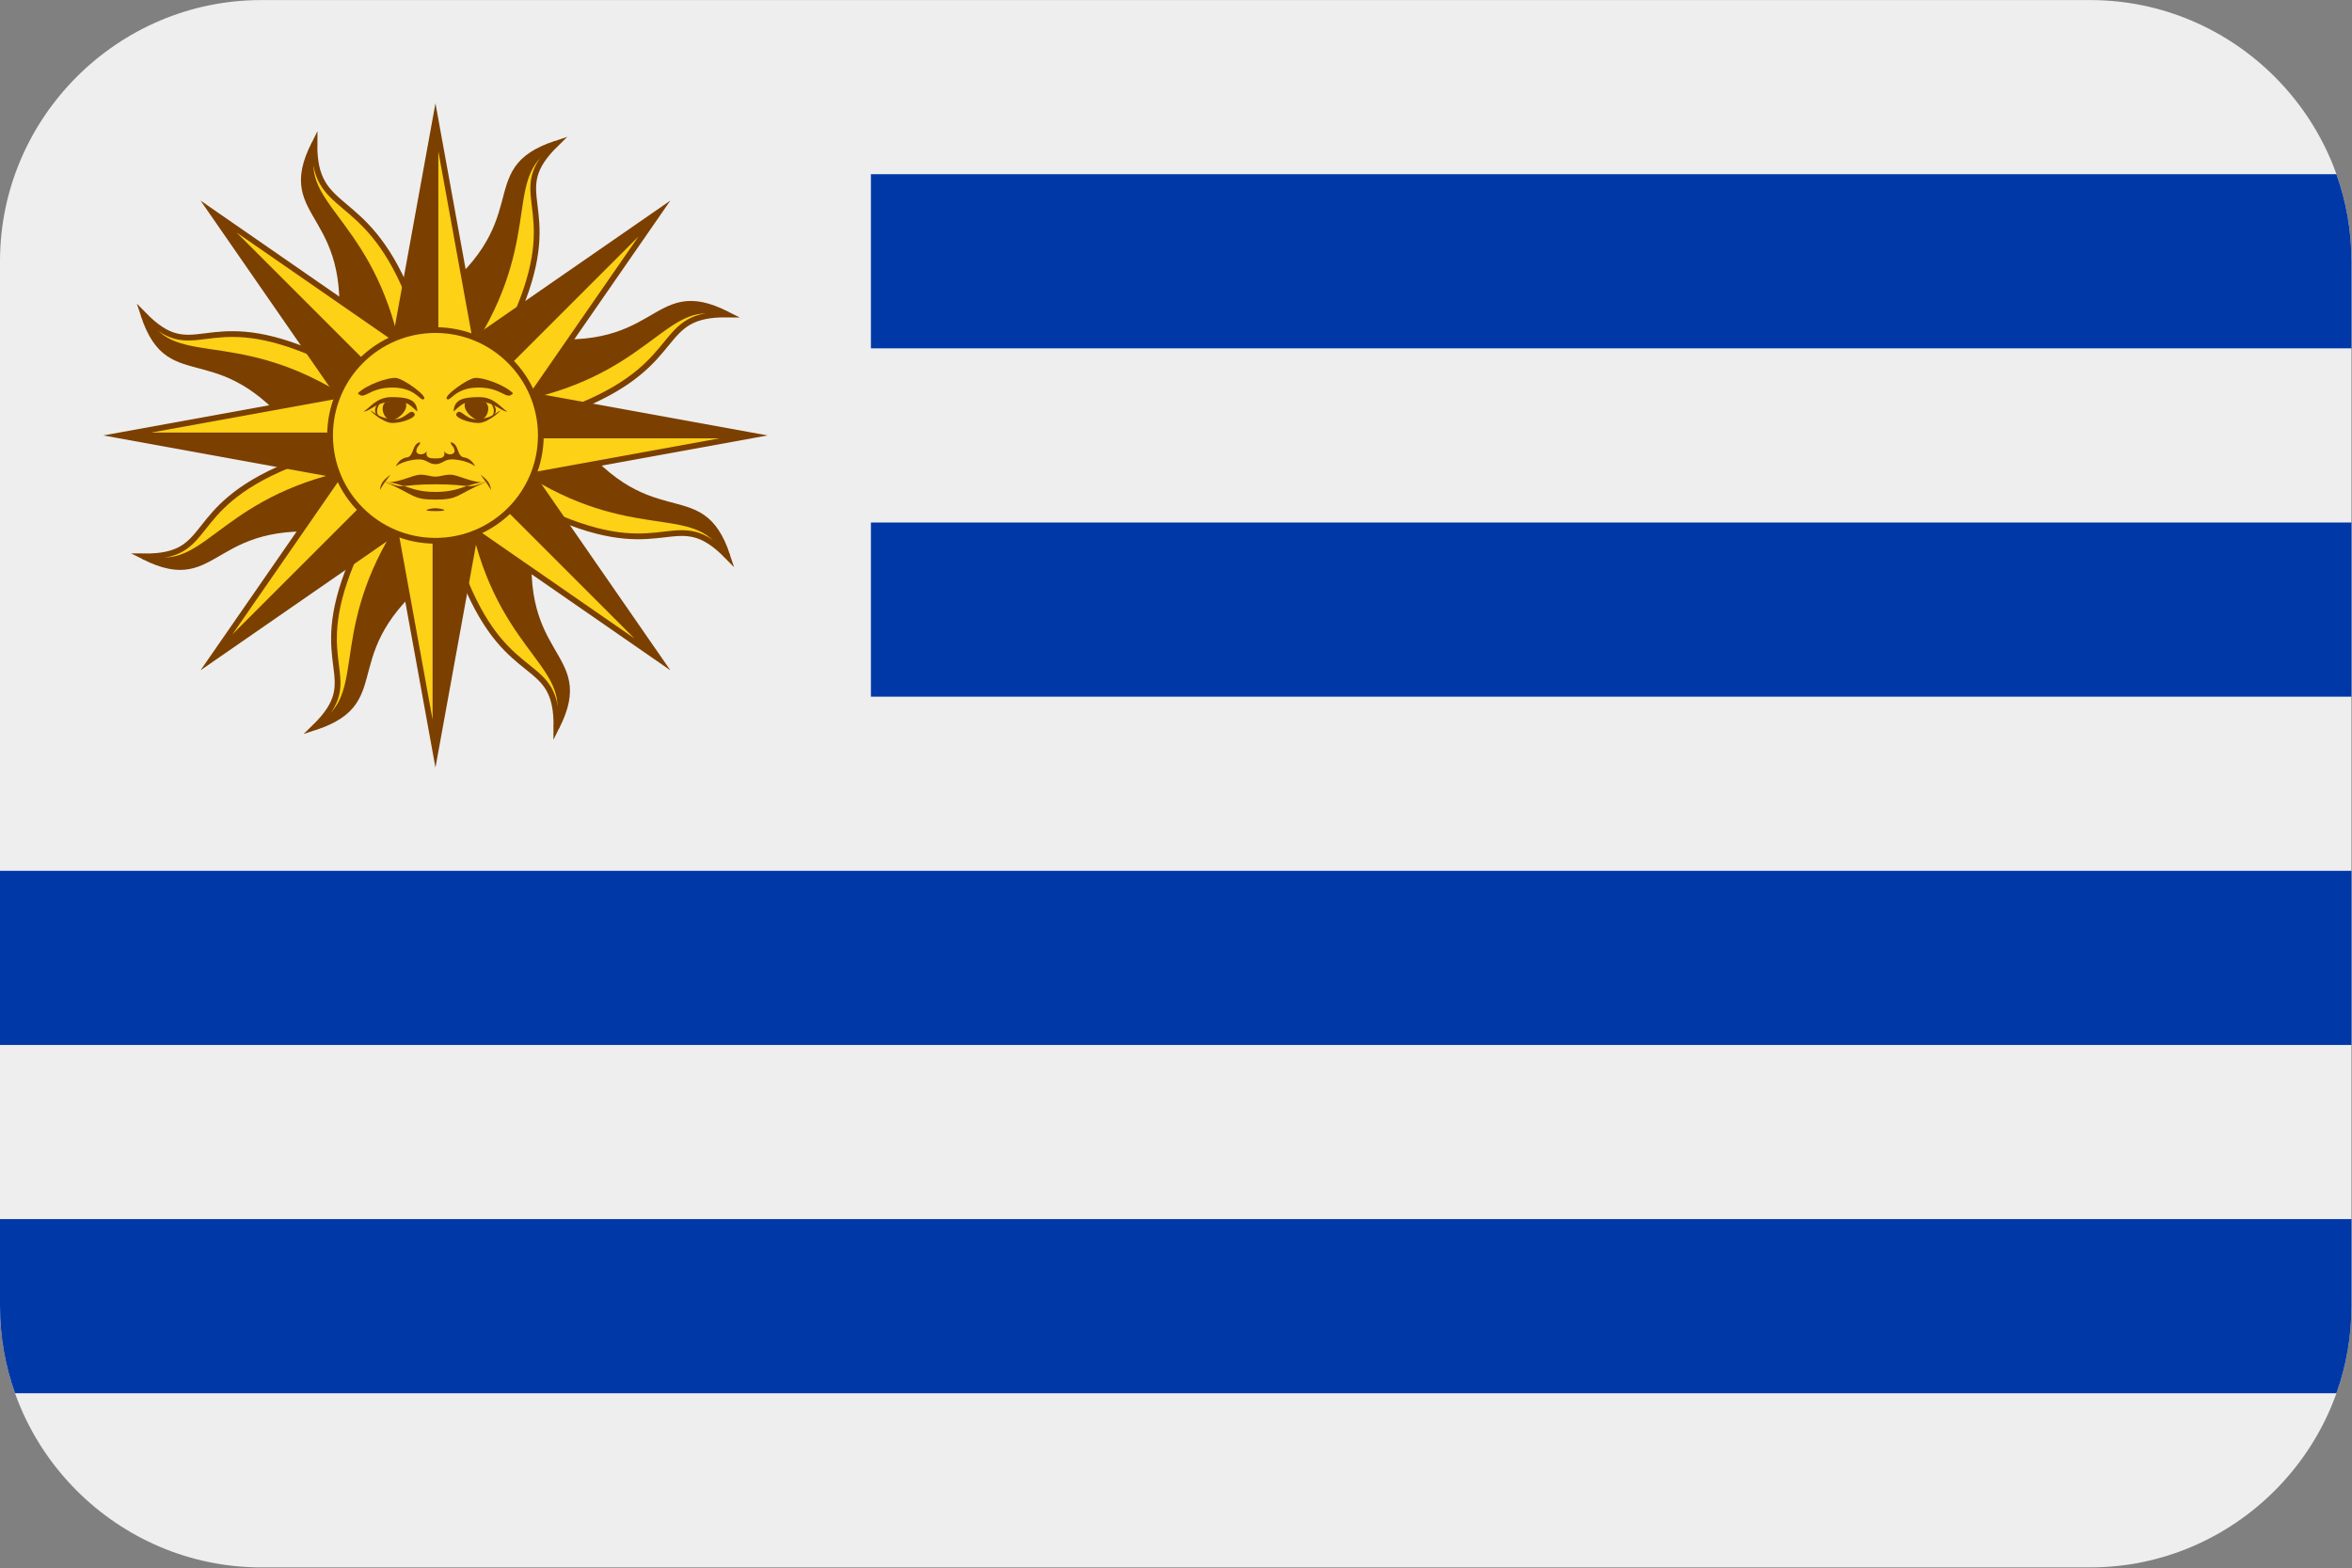 <?xml version="1.0" encoding="UTF-8"?>
<svg xmlns="http://www.w3.org/2000/svg" viewBox="0 0 3600.818 2401.738">
  <rect x="0" y="0" width="3600.818" height="2401.738" fill="#808080" stroke="none"/>
  <defs>
    <style>
      .cls-1 {
        fill: #0038a8;
      }

      .cls-1, .cls-2, .cls-3 {
        stroke-width: 0px;
      }

      .cls-4 {
        stroke-width: 4.004px;
      }

      .cls-4, .cls-2, .cls-5 {
        fill: #7b3f00;
      }

      .cls-4, .cls-5, .cls-6, .cls-7 {
        stroke-linecap: square;
      }

      .cls-4, .cls-5, .cls-6, .cls-7, .cls-8, .cls-9, .cls-10, .cls-11 {
        stroke: #7b3f00;
        stroke-miterlimit: 75.591;
      }

      .cls-5 {
        stroke-width: 4.003px;
      }

      .cls-6, .cls-7, .cls-8, .cls-11 {
        fill: #fcd116;
      }

      .cls-6, .cls-8, .cls-10 {
        stroke-width: 8.8px;
      }

      .cls-7, .cls-9, .cls-11 {
        stroke-width: 8.797px;
      }

      .cls-9, .cls-10 {
        fill: none;
      }

      .cls-3 {
        fill: #eee;
        fill-rule: evenodd;
      }
    </style>
  </defs>
  <g id="background">
    <path id="bg" class="cls-3" d="M400,.1h2800c220,0,400,180,400,400v1600c0,220-180,400-400,400H400C180,2400.1,0,2220.1,0,2000.1V400.1C0,180.1,180,.1,400,.1Z"/>
  </g>
  <g id="country">
    <g id="uy">
      <g>
        <path class="cls-1" d="M0,2000.1C0,2046.793,8.112,2091.682,22.99,2133.433h3554.019c14.878-41.751,22.99-86.64,22.99-133.333v-133.333H0v133.333Z"/>
        <rect class="cls-1" x="0" y="1333.433" width="3600" height="266.667"/>
        <rect class="cls-1" x="1333.333" y="800.1" width="2266.667" height="266.667"/>
        <path class="cls-1" d="M1333.333,266.767v266.667h2266.667v-133.333c0-46.693-8.112-91.582-22.99-133.333H1333.333Z"/>
      </g>
      <g>
        <g>
          <g>
            <path class="cls-7" d="M636.47,797.138l44.145,65.915c-181.374,131.24-70.638,208.86-199.17,250.874,79.939-78.009-10.568-90.046,56.787-252.645"/>
            <g>
              <path class="cls-6" d="M553.133,737.601l-15.406,77.822c-221.041-35.434-197.63,97.735-318.215,36.571,111.687,1.353,58.716-72.135,221.315-139.49"/>
              <path class="cls-4" d="M553.133,737.616l-34.829-6.278.36,1.44c-92.912,22.778-143.363,61.293-182.872,90.565-19.769,14.643-36.831,27.083-55.318,33.836-12.254,4.537-25.406,6.116-38.386,4.608,95.921,34.081,89.571-79.363,295.653-46.333l15.392-77.837Z"/>
              <path class="cls-10" d="M517.613,728.502c-187.378,45.873-205.102,156.393-298.101,123.479"/>
            </g>
            <path class="cls-11" d="M666.663,666.762l-62.229-62.215-280.016,404.446,404.474-280.002-62.229-62.229-342.245,342.246"/>
            <g>
              <path class="cls-6" d="M536.287,636.584l-65.901,44.131c-131.254-181.36-208.875-70.638-250.874-199.171,78.009,79.939,90.781-10.41,253.394,56.945"/>
              <path class="cls-4" d="M536.287,636.598l-20.186-29.07-.763,1.267c-81.811-49.602-144.716-58.025-193.368-65.281-24.319-3.628-45.167-6.882-63.021-15.19-11.875-5.452-22.294-13.632-30.409-23.872,43.742,91.918,119.462,7.199,241.832,176.292l65.915-44.145Z"/>
              <path class="cls-10" d="M517.613,605.023c-164.932-100.068-255.611-34.44-298.101-123.479"/>
              <path class="cls-8" d="M666.663,666.762v-88.002l-483.996,88.002,483.996,88.002v-88.002H182.667"/>
              <path class="cls-2" d="M666.663,666.762v88.002-88.002H182.667l483.996,88.002"/>
              <path class="cls-6" d="M595.824,553.232l-77.808-15.392c35.42-221.056-97.749-197.644-36.571-318.229-1.368,111.687,75.907,67.657,143.262,230.256"/>
              <path class="cls-4" d="M595.809,553.247l6.278-34.844-1.44.374c-22.764-92.926-61.293-143.377-90.565-182.886-14.629-19.769-27.069-36.816-33.821-55.318-4.535-12.249-6.113-25.396-4.607-38.371-34.081,95.907,79.363,89.557,46.333,295.653l77.822,15.392Z"/>
              <path class="cls-10" d="M604.923,517.712c-45.858-187.378-156.393-205.088-123.479-298.101"/>
              <path class="cls-8" d="M666.663,666.762l62.229-62.215-404.474-280.016,280.016,404.46,62.229-62.229-342.245-342.246"/>
              <path class="cls-2" d="M666.663,666.762l-62.229,62.229,62.229-62.229-342.245-342.246,280.016,404.474"/>
              <path class="cls-6" d="M696.856,536.401l-44.145-65.915c181.374-131.254,70.638-208.86,199.17-250.874-79.939,78.009,10.108,90.881-57.247,253.48"/>
              <path class="cls-4" d="M696.841,536.386l29.056-20.186-1.267-.763c49.602-81.796,58.039-144.702,65.281-193.354,3.628-24.333,6.882-45.182,15.205-63.035,5.45-11.868,13.624-22.282,23.858-30.395-91.918,43.727-7.199,119.448-176.292,241.818l44.159,65.915Z"/>
              <path class="cls-10" d="M728.417,517.712c100.053-164.932,34.426-255.611,123.465-298.101"/>
              <path class="cls-8" d="M666.663,666.762h88.002l-88.002-483.996-88.002,483.996h88.002V182.766"/>
              <path class="cls-2" d="M666.663,666.762h-88.002,88.002V182.766l-88.002,483.996"/>
              <path class="cls-6" d="M780.193,595.923l15.406-77.808c221.041,35.434,197.63-97.749,318.229-36.571-111.701-1.353-61.941,72.509-224.54,139.864"/>
              <path class="cls-4" d="M780.193,595.909l34.829,6.278-.36-1.44c92.912-22.763,143.363-61.279,182.872-90.565,19.769-14.629,36.831-27.069,55.318-33.821,12.254-4.537,25.406-6.116,38.386-4.608-95.921-34.081-89.557,79.363-295.653,46.333l-15.392,77.822Z"/>
              <path class="cls-10" d="M815.713,605.023c187.378-45.858,205.102-156.393,298.115-123.479"/>
              <path class="cls-8" d="M666.663,666.762l62.229,62.229,280.002-404.46-404.474,280.016,62.229,62.215,342.245-342.246"/>
              <path class="cls-2" d="M666.663,666.762l-62.229-62.215,62.229,62.215,342.245-342.246-404.474,280.031"/>
              <path class="cls-6" d="M797.039,696.955l65.901-44.131c131.254,181.36,208.875,70.638,250.889,199.156-78.024-79.939-92.667,9.517-255.28-57.838"/>
              <path class="cls-4" d="M797.039,696.955l20.186,29.056.763-1.282c81.811,49.602,144.716,58.039,193.368,65.281,24.319,3.628,45.182,6.897,63.021,15.205,11.875,5.452,22.294,13.632,30.409,23.872-43.727-91.918-119.462-7.214-241.832-176.292l-65.915,44.159Z"/>
              <path class="cls-10" d="M815.713,728.502c164.931,100.068,255.611,34.44,298.115,123.479"/>
              <path class="cls-8" d="M666.663,666.762v88.002l483.996-88.002-483.996-88.002v88.002h483.996"/>
              <path class="cls-2" d="M666.663,666.762v-88.002,88.002h483.996l-483.996-88.002"/>
              <path class="cls-6" d="M737.502,780.306l77.822,15.392c-35.448,221.056,97.735,197.63,36.571,318.229,1.353-111.687-72.193-59.968-139.533-222.567"/>
              <path class="cls-4" d="M737.516,780.292l-6.278,34.829,1.44-.36c22.778,92.912,61.293,143.363,90.565,182.886,14.629,19.769,27.069,36.816,33.821,55.318,4.539,12.248,6.123,25.395,4.622,38.371,34.081-95.921-79.377-89.557-46.348-295.653l-77.822-15.392Z"/>
              <path class="cls-10" d="M728.417,815.827c45.844,187.378,156.365,205.088,123.45,298.1"/>
              <path class="cls-8" d="M666.663,666.762l-62.229,62.229,404.474,280.016-280.016-404.46-62.229,62.215,342.245,342.246"/>
              <path class="cls-2" d="M666.663,666.762l62.229-62.215-62.229,62.215,342.245,342.246-280.016-404.46"/>
            </g>
          </g>
          <path class="cls-5" d="M636.484,797.138l-29.056,20.201,1.267.763c-49.602,81.796-58.025,144.702-65.281,193.354-3.628,24.333-6.882,45.182-15.205,63.021-5.448,11.873-13.622,22.292-23.858,30.409,91.918-43.727,7.199-119.462,176.292-241.832l-44.159-65.915Z"/>
          <g>
            <path class="cls-9" d="M604.923,815.827c-100.068,164.917-34.441,255.597-123.479,298.1"/>
            <path class="cls-11" d="M666.663,666.762h-88.002l88.002,484.01,88.002-484.01h-88.002v484.01"/>
          </g>
        </g>
        <path class="cls-2" d="M666.663,666.762h88.002-88.002v484.01l88.002-484.01"/>
        <path class="cls-2" d="M666.663,666.762l62.229,62.229-62.229-62.229-342.245,342.246,404.474-280.016"/>
        <circle class="cls-11" cx="666.663" cy="666.762" r="161.332"/>
        <g>
          <path class="cls-2" d="M785.462,602.229c-10.266,11.735-16.126-8.783-52.798-8.783s-42.532,21.986-48.407,17.58c-5.86-4.391,30.812-30.798,42.547-32.252,11.72-1.469,45.455,10.266,58.658,23.469M742.93,615.432c10.266,8.797,1.469,27.875-8.797,27.875s-29.329-17.609-20.532-29.343"/>
          <path class="cls-2" d="M694.523,628.636c1.469-17.609,16.14-20.532,39.595-20.532s33.749,17.595,42.547,22c-10.266,0-19.063-14.672-42.532-14.672s-23.469,0-39.595,14.672M698.929,633.027c5.874-8.783,13.203,8.812,29.329,8.812s24.938-4.406,35.204-11.735c10.266-7.343-14.672,17.595-30.798,17.595s-38.141-8.797-33.735-14.672M584.535,613.964c-7.343,2.937-19.078,17.609,0,27.875-14.686-10.266-2.937-24.938,0-27.875Z"/>
          <path class="cls-2" d="M748.805,613.964c2.923,2.937,14.657,17.609,0,27.875,19.063-10.266,7.329-24.938,0-27.875ZM643.194,677.028c-13.203,2.937-8.797,22-20.532,23.469-11.735,1.469-17.595,14.672-16.126,13.203,7.329-5.86,23.469-10.266,35.189-10.266s14.672,7.343,24.938,7.343,13.203-7.343,24.938-7.343,27.861,4.406,35.204,10.266c1.454,1.469-4.406-11.735-16.126-13.203-11.749-1.469-7.343-20.532-20.546-23.469,0,5.875,4.391,4.406,5.86,13.203,0,7.343-13.189,7.343-16.126,0,2.937,11.735-5.874,11.735-13.203,11.735s-16.126,0-13.203-11.735c-2.923,7.343-16.126,7.343-16.126,0,1.469-8.797,5.86-7.343,5.86-13.203ZM597.724,726.903c-11.735,8.797-14.657,13.203-16.126,23.469,3.513-6.162,5.241-8.697,7.919-12.31l-2.045-.893c.849.101,1.613.23,2.448.346,1.757-2.39,3.34-4.463,7.804-10.611h0Z"/>
          <path class="cls-2" d="M589.906,737.515l-.187.259c1.843.432,3.787.619,5.817.634-1.866-.331-3.738-.629-5.615-.893h-.014ZM595.536,738.408c9.157,1.613,16.328,3.715,22.908,5.846,8.207-.605,19.538-2.692,48.234-2.692s39.998,2.088,48.205,2.692c6.58-2.131,13.765-4.233,22.893-5.846-16.155.058-37.695-11.519-47.658-11.519-11.72,0-14.657,2.937-23.455,2.937s-11.735-2.923-23.469-2.923c-9.949,0-31.489,11.562-47.658,11.504h0ZM737.776,738.408c2.045,0,4.003-.216,5.831-.634l-.187-.259c-1.958.288-3.844.576-5.63.893h-.014Z"/>
          <path class="cls-2" d="M743.42,737.515c.821-.115,1.584-.245,2.448-.346-.734.302-1.339.576-2.059.893,2.678,3.614,4.406,6.148,7.919,12.31-1.469-10.266-4.391-14.672-16.126-23.469,4.463,6.148,6.047,8.207,7.818,10.611h0Z"/>
          <path class="cls-2" d="M743.823,738.062c-.024-.037-.053-.071-.086-.101-15.305,5.903-20.69,6.911-28.854,6.292-13.909,4.507-25.37,9.056-48.22,9.056s-34.311-4.55-48.22-9.056c-8.164.605-13.549-.389-28.854-6.292-.02.036-.044.07-.072.101,46.074,19.826,41.035,26.968,77.146,26.968s31.071-7.142,77.146-26.968h.014ZM589.589,737.961c.047-.063.095-.125.144-.187-.778-.173-1.541-.346-2.261-.605.835.331,1.339.489,2.117.792h0ZM743.736,737.961c.778-.302,1.296-.461,2.131-.792-.72.259-1.497.432-2.261.605.047.063.095.125.144.187h-.014ZM547.863,602.229c10.266,11.735,16.126-8.783,52.798-8.783s42.532,21.986,48.407,17.58-30.812-30.798-42.532-32.252c-11.72-1.454-45.47,10.266-58.673,23.469M590.395,615.432c-10.266,8.797-1.469,27.875,8.797,27.875s29.344-17.609,20.532-29.343"/>
          <path class="cls-2" d="M638.802,628.636c-1.469-17.609-16.126-20.532-39.595-20.532s-33.749,17.595-42.547,22c10.266,0,19.063-14.672,42.532-14.672s23.469,0,39.595,14.672M634.396,633.027c-5.86-8.783-13.203,8.812-29.329,8.812s-24.938-4.406-35.204-11.735c-10.266-7.329,14.672,17.595,30.812,17.595s38.126-8.797,33.721-14.672M666.663,778.233c-7.343,0-26.392,4.406,0,4.406s7.343-4.406,0-4.406"/>
        </g>
      </g>
    </g>
  </g>
</svg>